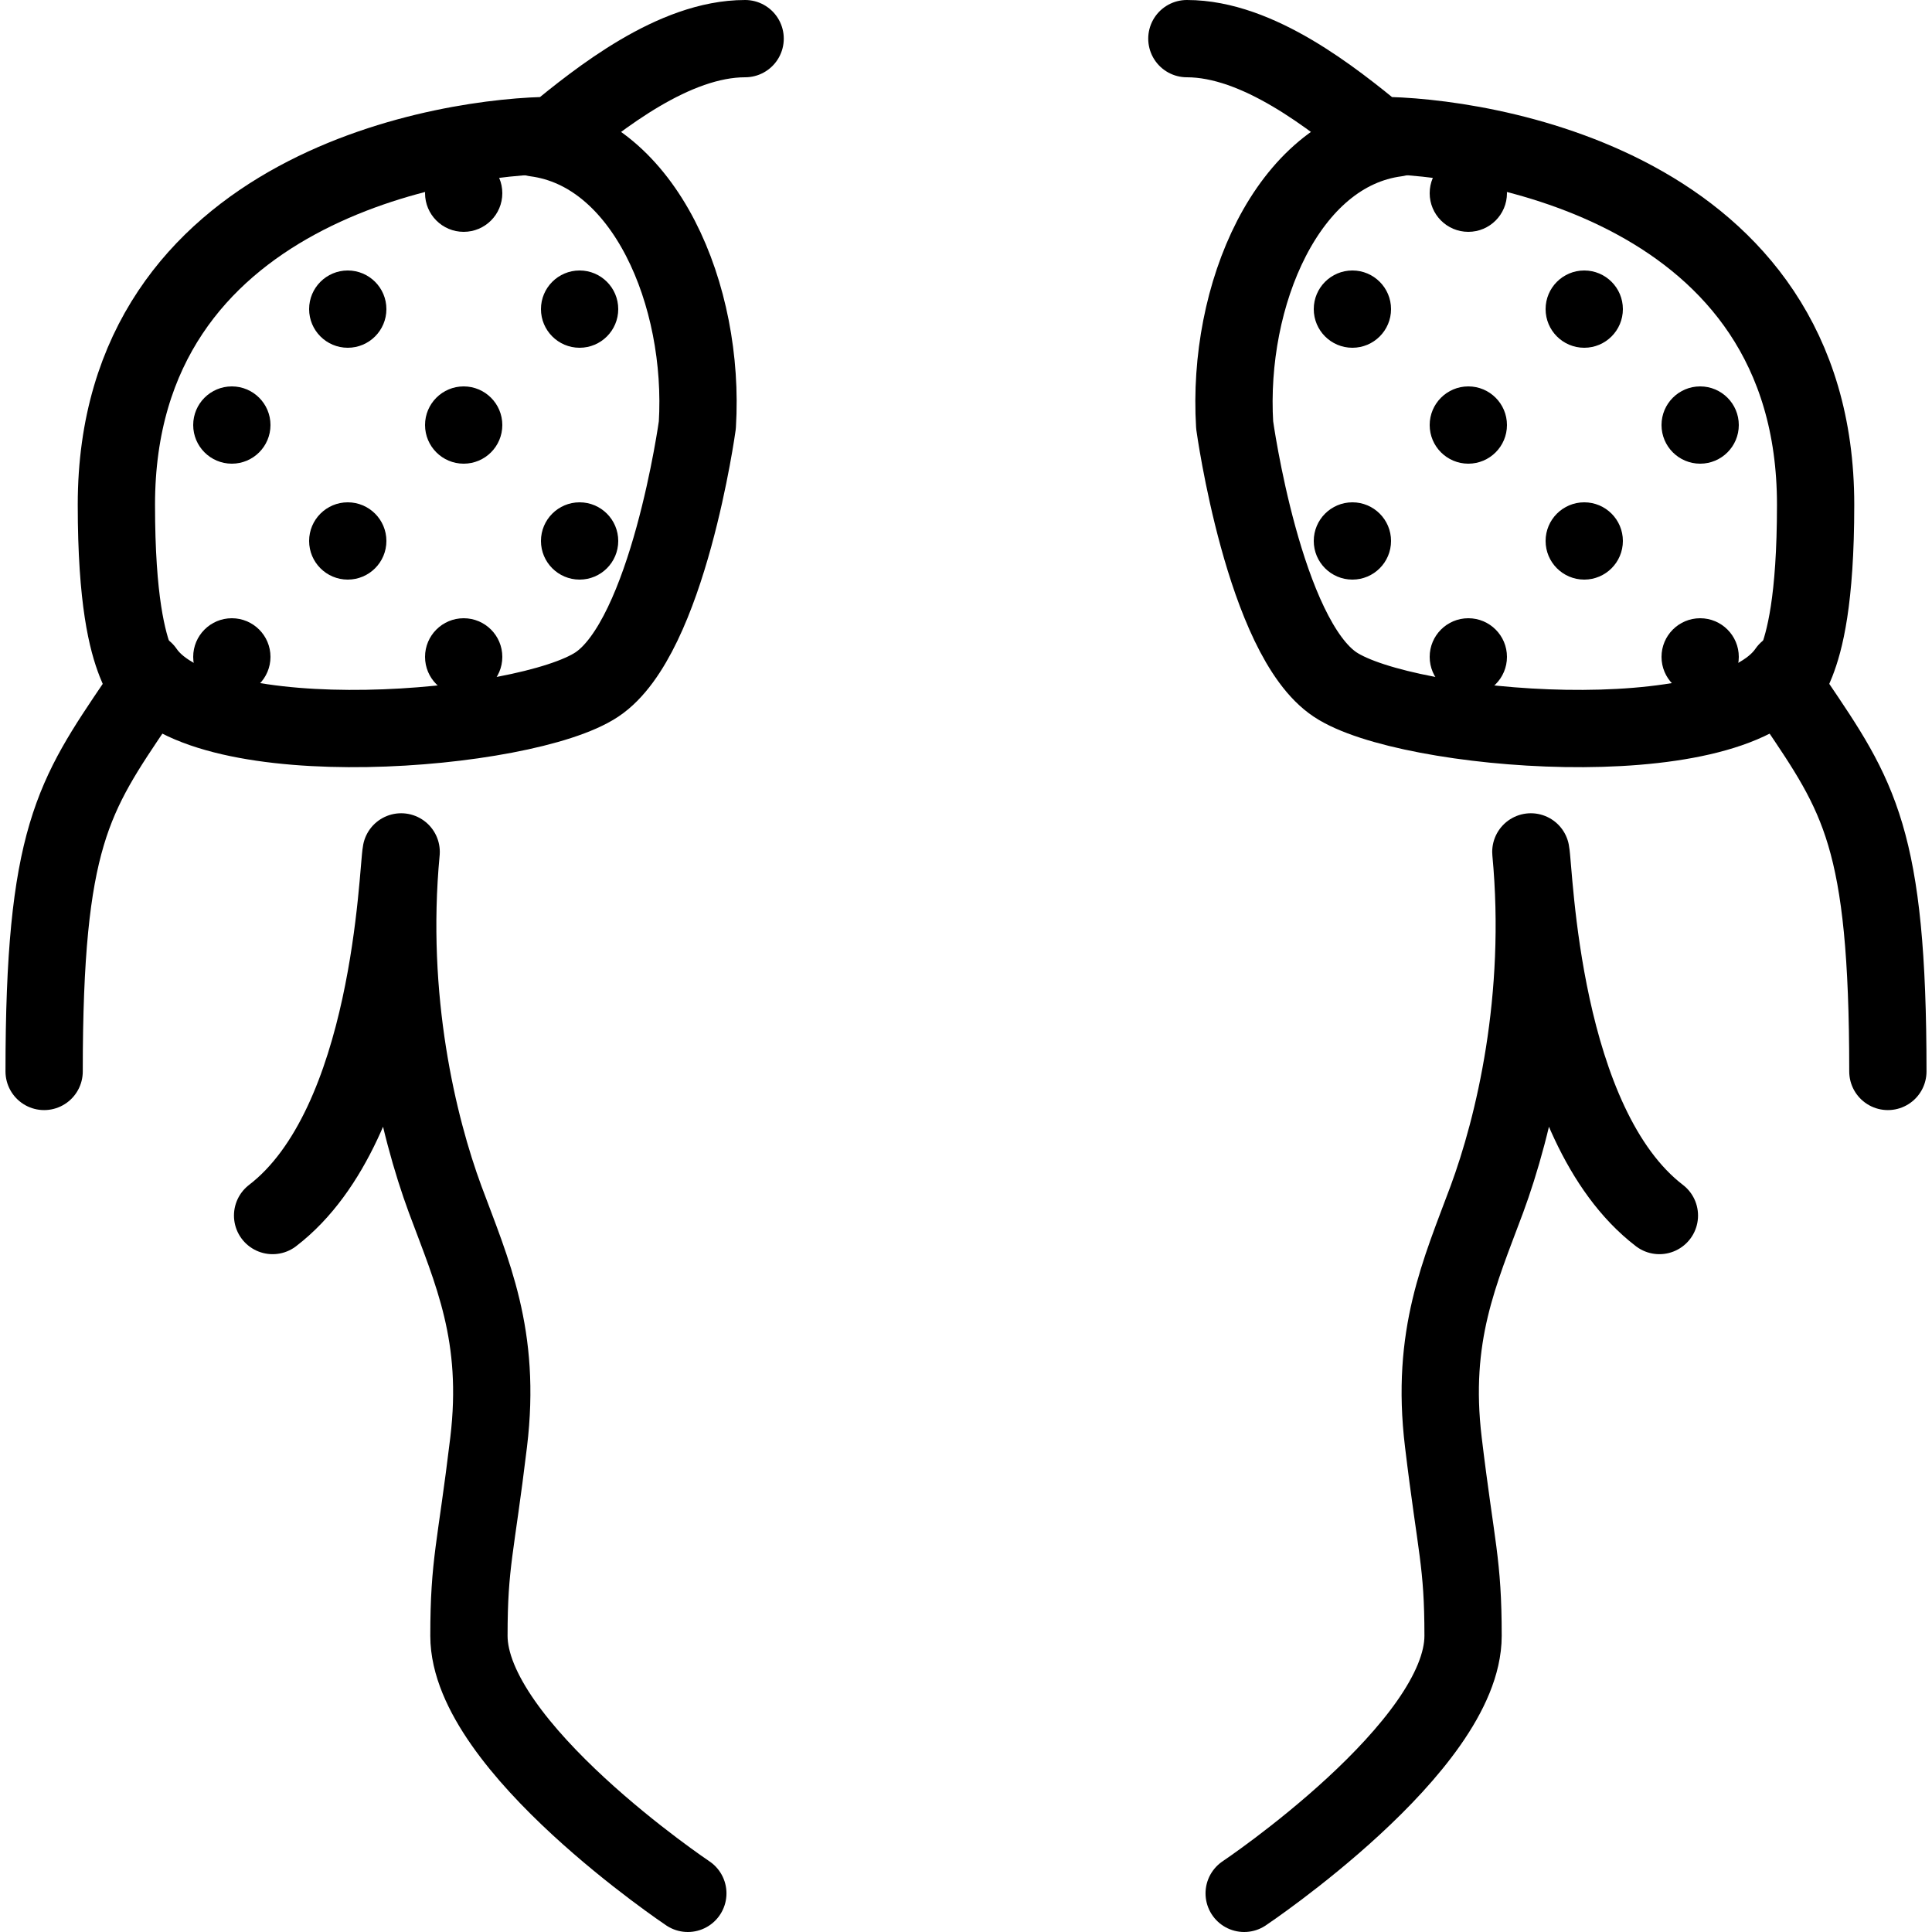 <?xml version="1.0" encoding="utf-8"?>
<!-- Generator: Adobe Illustrator 17.0.0, SVG Export Plug-In . SVG Version: 6.00 Build 0)  -->
<!DOCTYPE svg PUBLIC "-//W3C//DTD SVG 1.1//EN" "http://www.w3.org/Graphics/SVG/1.1/DTD/svg11.dtd">
<svg version="1.1" id="Layer_1" xmlns="http://www.w3.org/2000/svg" xmlns:xlink="http://www.w3.org/1999/xlink" x="0px" y="0px"
	 width="50px" height="50px" viewBox="0 0 50 50" enable-background="new 0 0 50 50" xml:space="preserve">
<g>
	<circle cx="44" cy="11" r="1"/>
	<circle cx="38" cy="11" r="1"/>
	<circle cx="38" cy="5" r="1"/>
	<circle cx="35" cy="14" r="1"/>
	<circle cx="41" cy="8" r="1"/>
	<circle cx="35" cy="8" r="1"/>
	<circle cx="44" cy="17" r="1"/>
	<circle cx="41" cy="14" r="1"/>
	<circle cx="38" cy="17" r="1"/>
</g>

<path fill="none" stroke="#000000" stroke-width="2" stroke-linecap="round" stroke-linejoin="round" stroke-miterlimit="10" d="
	M32.199,49c0,0,5.665-3.794,5.665-6.665c0-1.902-0.177-2.246-0.51-5.011c-0.333-2.763,0.427-4.404,1.126-6.286
	c0.695-1.884,1.498-5.181,1.138-8.991c0.098,0.498,0.243,7.046,3.327,9.411"/>
<path fill="none" stroke="#000000" stroke-width="2" stroke-linecap="round" stroke-linejoin="round" stroke-miterlimit="10" d="
	M48.858,27.729c0-6.042-0.755-7.121-2.409-9.565c-0.61-0.902,0.539-0.12,0.539-5.104c0-8.256-8.669-9.555-11.326-9.555
	C34.487,2.543,32.563,1,30.716,1"/>
<path fill="none" stroke="#000000" stroke-width="2" stroke-linecap="round" stroke-linejoin="round" stroke-miterlimit="10" d="
	M17.801,49c0,0-5.665-3.794-5.665-6.665c0-1.902,0.177-2.246,0.51-5.011c0.333-2.763-0.427-4.404-1.126-6.286
	c-0.695-1.884-1.498-5.181-1.138-8.991c-0.098,0.498-0.243,7.046-3.327,9.411"/>
<path fill="none" stroke="#000000" stroke-width="2" stroke-linecap="round" stroke-linejoin="round" stroke-miterlimit="10" d="
	M1.142,27.729c0-6.042,0.755-7.121,2.409-9.565c0.61-0.902-0.539-0.12-0.539-5.104c0-8.256,8.669-9.555,11.326-9.555
	C15.513,2.543,17.437,1,19.284,1"/>
<path fill="none" stroke="#000000" stroke-width="2" stroke-linecap="round" stroke-linejoin="round" stroke-miterlimit="10" d="
	M36.143,3.571c-2.839,0.373-4.394,4.082-4.19,7.429c0,0,0.754,5.487,2.6,6.715c1.843,1.228,10.143,1.922,11.7-0.357"/>
<g>
	<circle cx="6" cy="11" r="1"/>
	<circle cx="12" cy="11" r="1"/>
	<circle cx="12" cy="5" r="1"/>
	<circle cx="15" cy="14" r="1"/>
	<circle cx="9" cy="8" r="1"/>
	<circle cx="15" cy="8" r="1"/>
	<circle cx="6" cy="17" r="1"/>
	<circle cx="9" cy="14" r="1"/>
	<circle cx="12" cy="17" r="1"/>
</g>
<path fill="none" stroke="#000000" stroke-width="2" stroke-linecap="round" stroke-linejoin="round" stroke-miterlimit="10" d="
	M13.857,3.571c2.839,0.373,4.394,4.082,4.19,7.429c0,0-0.754,5.487-2.6,6.715c-1.843,1.228-10.143,1.922-11.7-0.357"/>
</svg>
